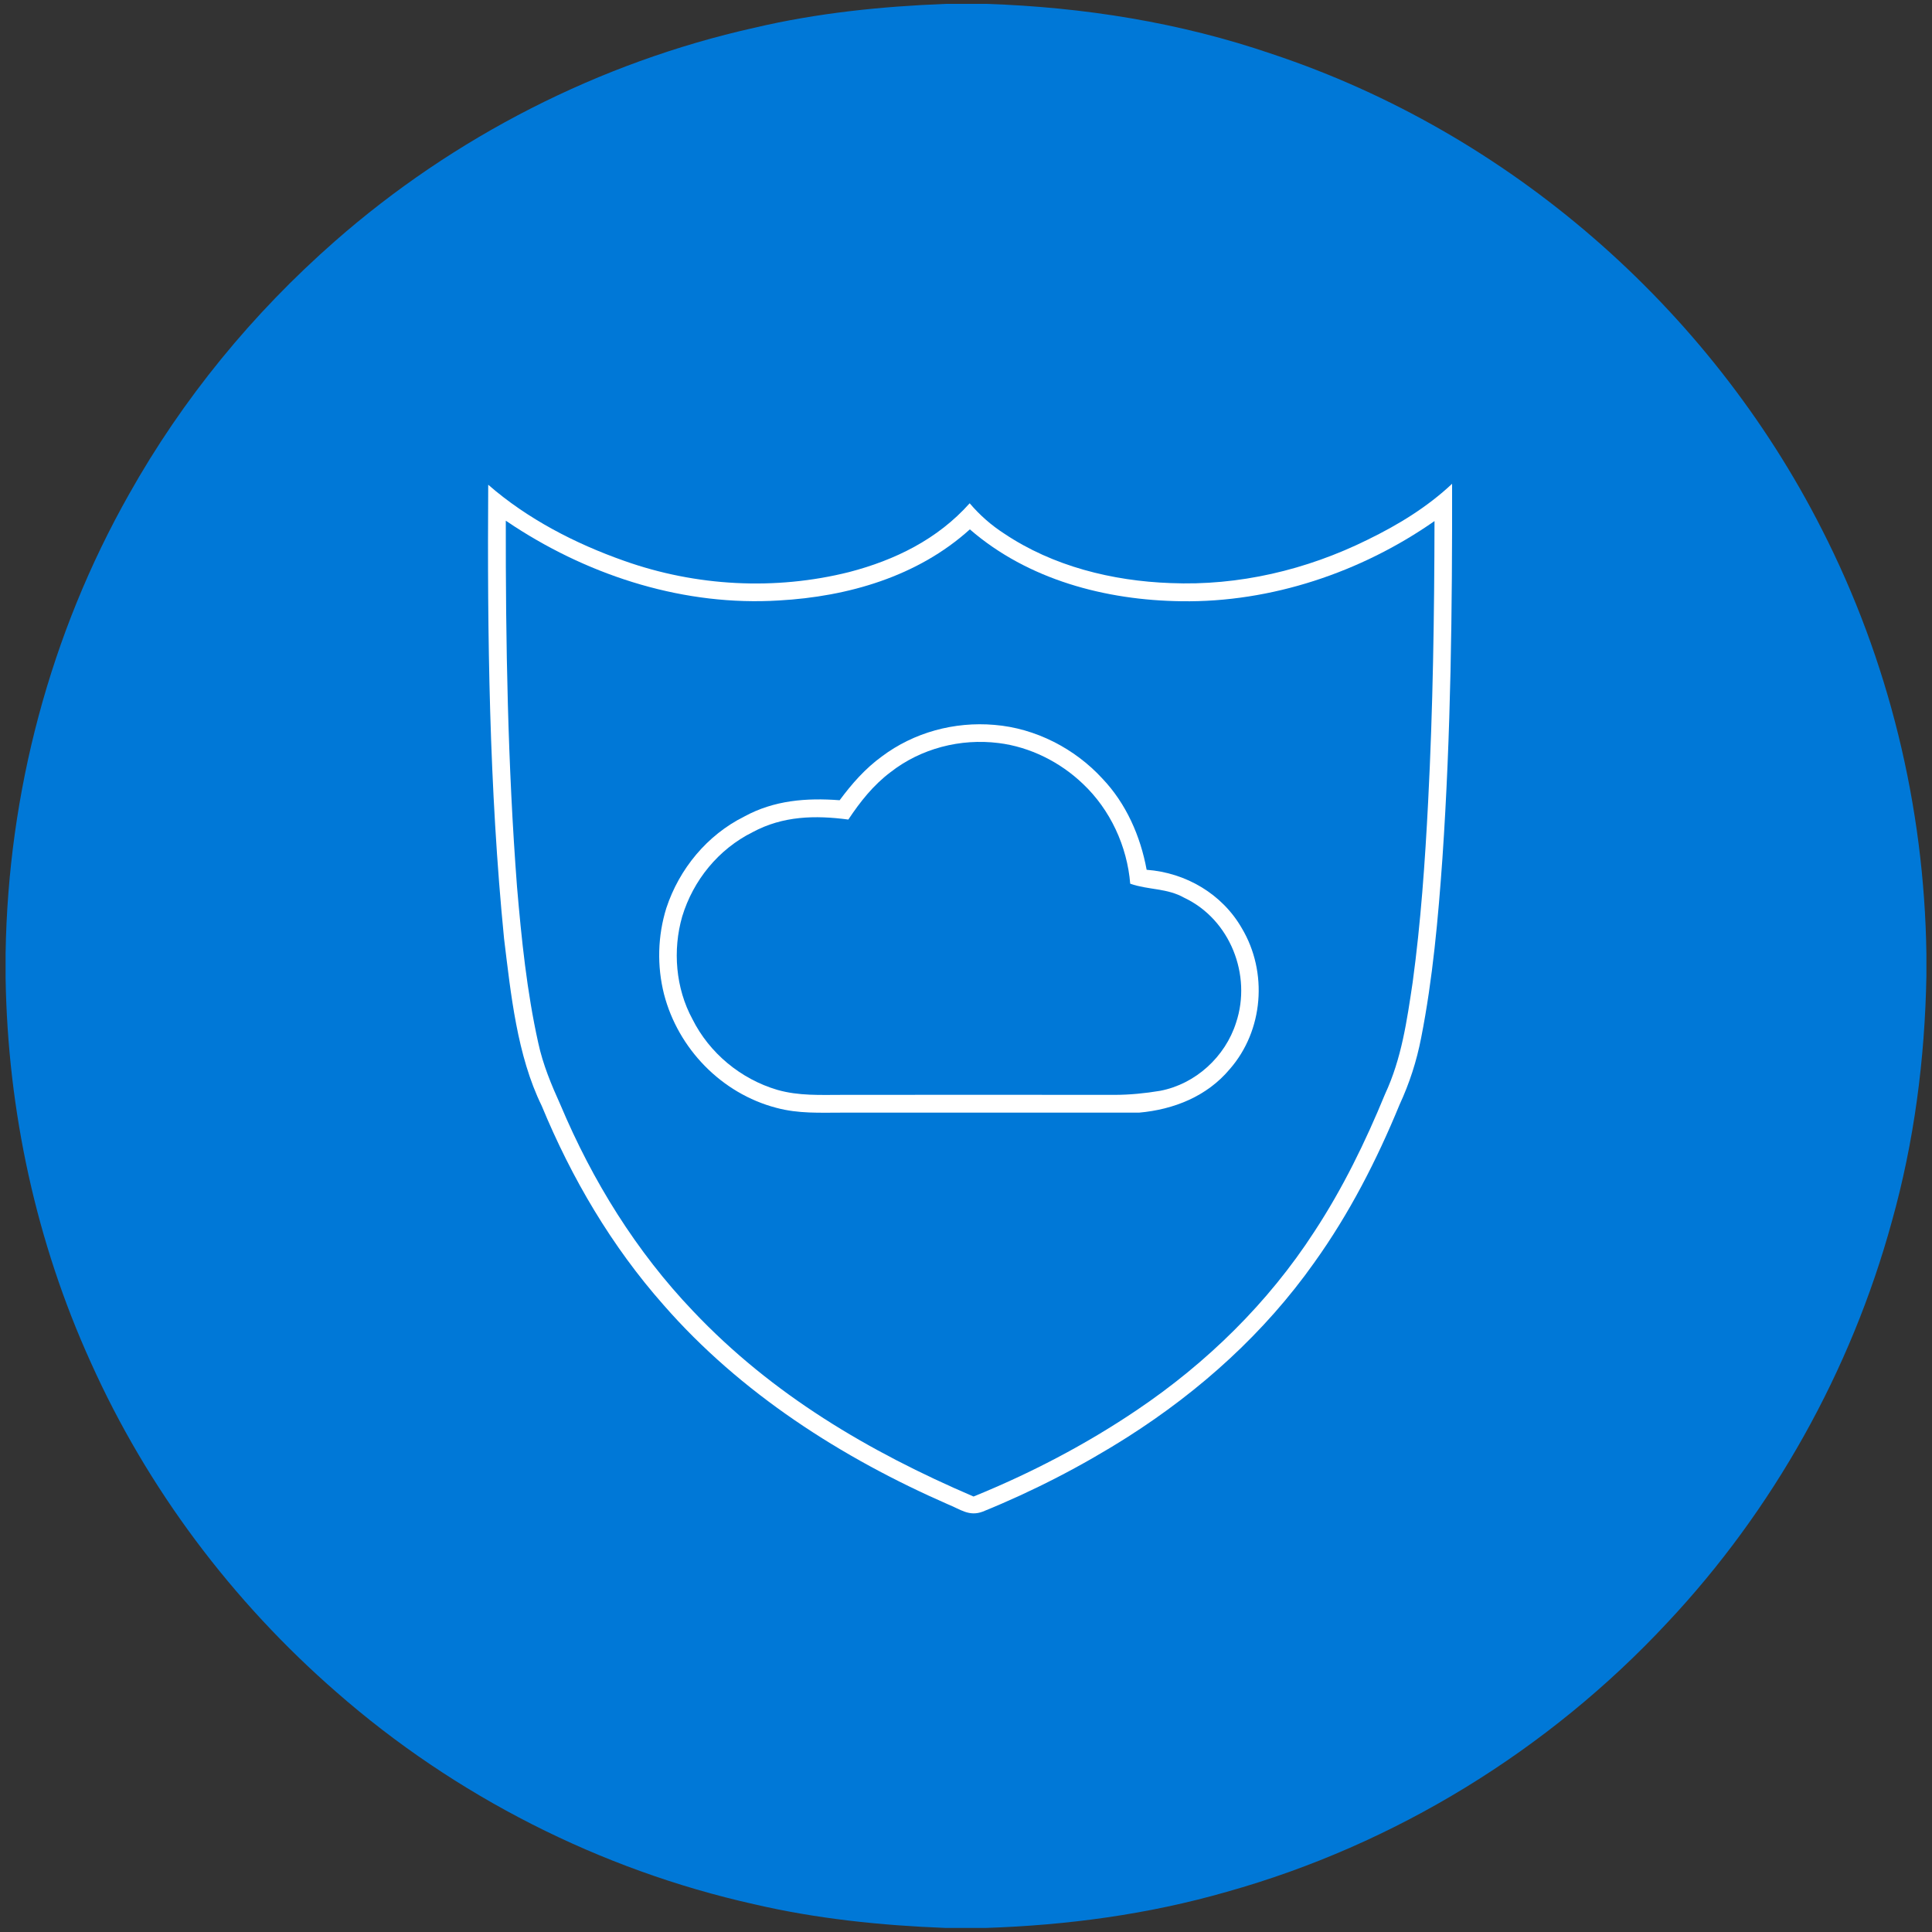<?xml version="1.0" encoding="utf-8"?>
<!-- Generator: Adobe Illustrator 25.0.1, SVG Export Plug-In . SVG Version: 6.00 Build 0)  -->
<svg version="1.1" id="Layer_1" xmlns="http://www.w3.org/2000/svg" xmlns:xlink="http://www.w3.org/1999/xlink" x="0px" y="0px"
	 viewBox="0 0 1000 1000" style="enable-background:new 0 0 1000 1000;" xml:space="preserve">
<rect x="0" y="0" width="1000" height="1000" fill="#333333" stroke="none"/>
<style type="text/css">
	.st0{fill:#0078D7;}
	.st1{fill:#FFFFFF;}
</style>
<g>
	<path class="st0" d="M489.7,2h20.8c50.4,1.7,100.3,9.6,148.1,26c122.3,40.7,226,131,284.3,245.8c34.7,67.9,53.1,143.5,54.2,219.7
		v11.8c-0.8,42.9-6.3,85.6-17.9,127c-21.2,77.3-61.4,149.3-116.3,207.7c-61.5,66-140.9,114.8-227.9,139.2
		c-40.7,11.7-82.5,17.3-124.8,18.7h-20.8c-33.4-1.3-66.6-4.7-99.2-12.3c-79.6-17.8-154.7-56-216-109.7
		c-54-47-97.9-105.4-127.2-170.7C18.7,642.9,4,574.9,2.9,506.4v-13.1c1.3-83,23-165.2,63.9-237.5c27.7-49.4,64-93.6,106.5-130.9
		c61.6-54.1,137-92.6,217-110.5C423,6.7,456.2,3.3,489.7,2L489.7,2z"/>
	<path class="st1" d="M751.6,250.4c0.1,64.7-0.6,129.2-5,193.8c-2.2,31-5,62.4-11,92.9c-2.4,12.3-6,23.4-11.2,34.7
		c-11.9,28.9-26,56.4-44.2,81.8c-25.7,36.3-58.9,66.2-96.4,90.1c-23.8,15.1-49,28.1-75.1,38.7c-7.1,2.7-11.6-1.2-17.9-3.7
		c-55.1-24.1-107.5-57.6-147.3-103.2c-26.9-30.4-47.6-65.6-63.1-103.1c-12.8-26.1-16-58-19.5-86.6c-7.7-77.9-8.7-156.7-8.2-234.9
		c20.3,17.7,45.1,30.5,70.4,39.4c37.2,13.2,78.1,15.4,116.4,5.8c23.8-6.2,45.8-17,62.4-35.6c5.3,6.2,11.1,11.3,17.9,15.7
		c25.2,16.9,55.9,24.5,86,25.6c35.4,1.5,70.4-6.8,102-22.4C723.8,271.6,738.7,262.5,751.6,250.4L751.6,250.4z"/>
	<path class="st0" d="M261.8,269.5c1.5,1,3,2,4.5,3c40.4,26.2,88.5,41.3,136.9,38.3c35.7-2,71.8-12.4,98.8-36.8
		c30.1,26.1,70.3,36.7,109.5,37.2c46.4,0.7,93.1-15,131-41.5c-0.1,48.5-0.8,96.9-3.3,145.3c-1.6,31.1-3.8,62.5-8,93.4
		c-3,20-5.7,39.4-14.3,57.9c-10.2,24.8-21.9,48.8-36.6,71.2c-23.9,36.9-55.7,68-92.1,92.5c-26.4,17.8-54.8,32.6-84.3,44.6
		c-54.3-23.3-104.2-52.7-145.1-95.9c-29.5-30.9-52.1-67.4-68.7-106.8c-4.7-10.4-9.1-20.9-11.5-32.1c-5.9-26.5-8.7-53.9-11-80.9
		C262.8,396,261.7,332.6,261.8,269.5L261.8,269.5z"/>
	<path class="st1" d="M514.7,375.2c21.2,1.7,41.6,12.2,55.9,27.8c12.3,12.9,19.7,29.8,22.9,47.2c20.3,1.5,39.1,12.5,49.3,30.3
		c13.5,22.7,11.2,52.9-6.3,72.9c-11.8,14.1-29,20.9-46.9,22.5c-51.2,0-102.4,0-153.5,0c-11.8,0-22.8,0.6-34.3-2.5
		c-28.3-7.4-50.8-30.6-58.1-58.8c-3.7-14.6-3.3-30.2,1.2-44.6c6.7-20.3,21.1-37.8,40.4-47.4c15.4-8.4,32.1-9.7,49.3-8.4
		c6.3-8.5,13.2-16.4,21.9-22.7C473,379.1,494,373.4,514.7,375.2L514.7,375.2z"/>
	<path class="st0" d="M516.9,384.6c16.2,2,31.8,9.8,43.6,21.1c14.2,13.4,22.9,32.3,24.5,51.7c9.4,3.3,19,2.2,28,7.3
		c23.7,11.2,35,40,26.8,64.6c-5.6,17.7-21,31.8-39.3,35.3c-7.8,1.3-15.8,2.1-23.7,2.1c-46.9-0.1-93.8,0-140.7,0
		c-11.5,0-22.6,0.6-33.8-2.6c-18.9-5.6-35.1-19-43.9-36.6c-8.7-16-10.3-35.7-5.3-53.1c5.7-18.8,18.8-34.9,36.5-43.7
		c15.6-8.4,32.3-8.8,49.5-6.5c6.1-9.2,12.9-17.8,21.8-24.5C476.6,387.4,497.1,382.1,516.9,384.6L516.9,384.6z"/>
</g>
</svg>
